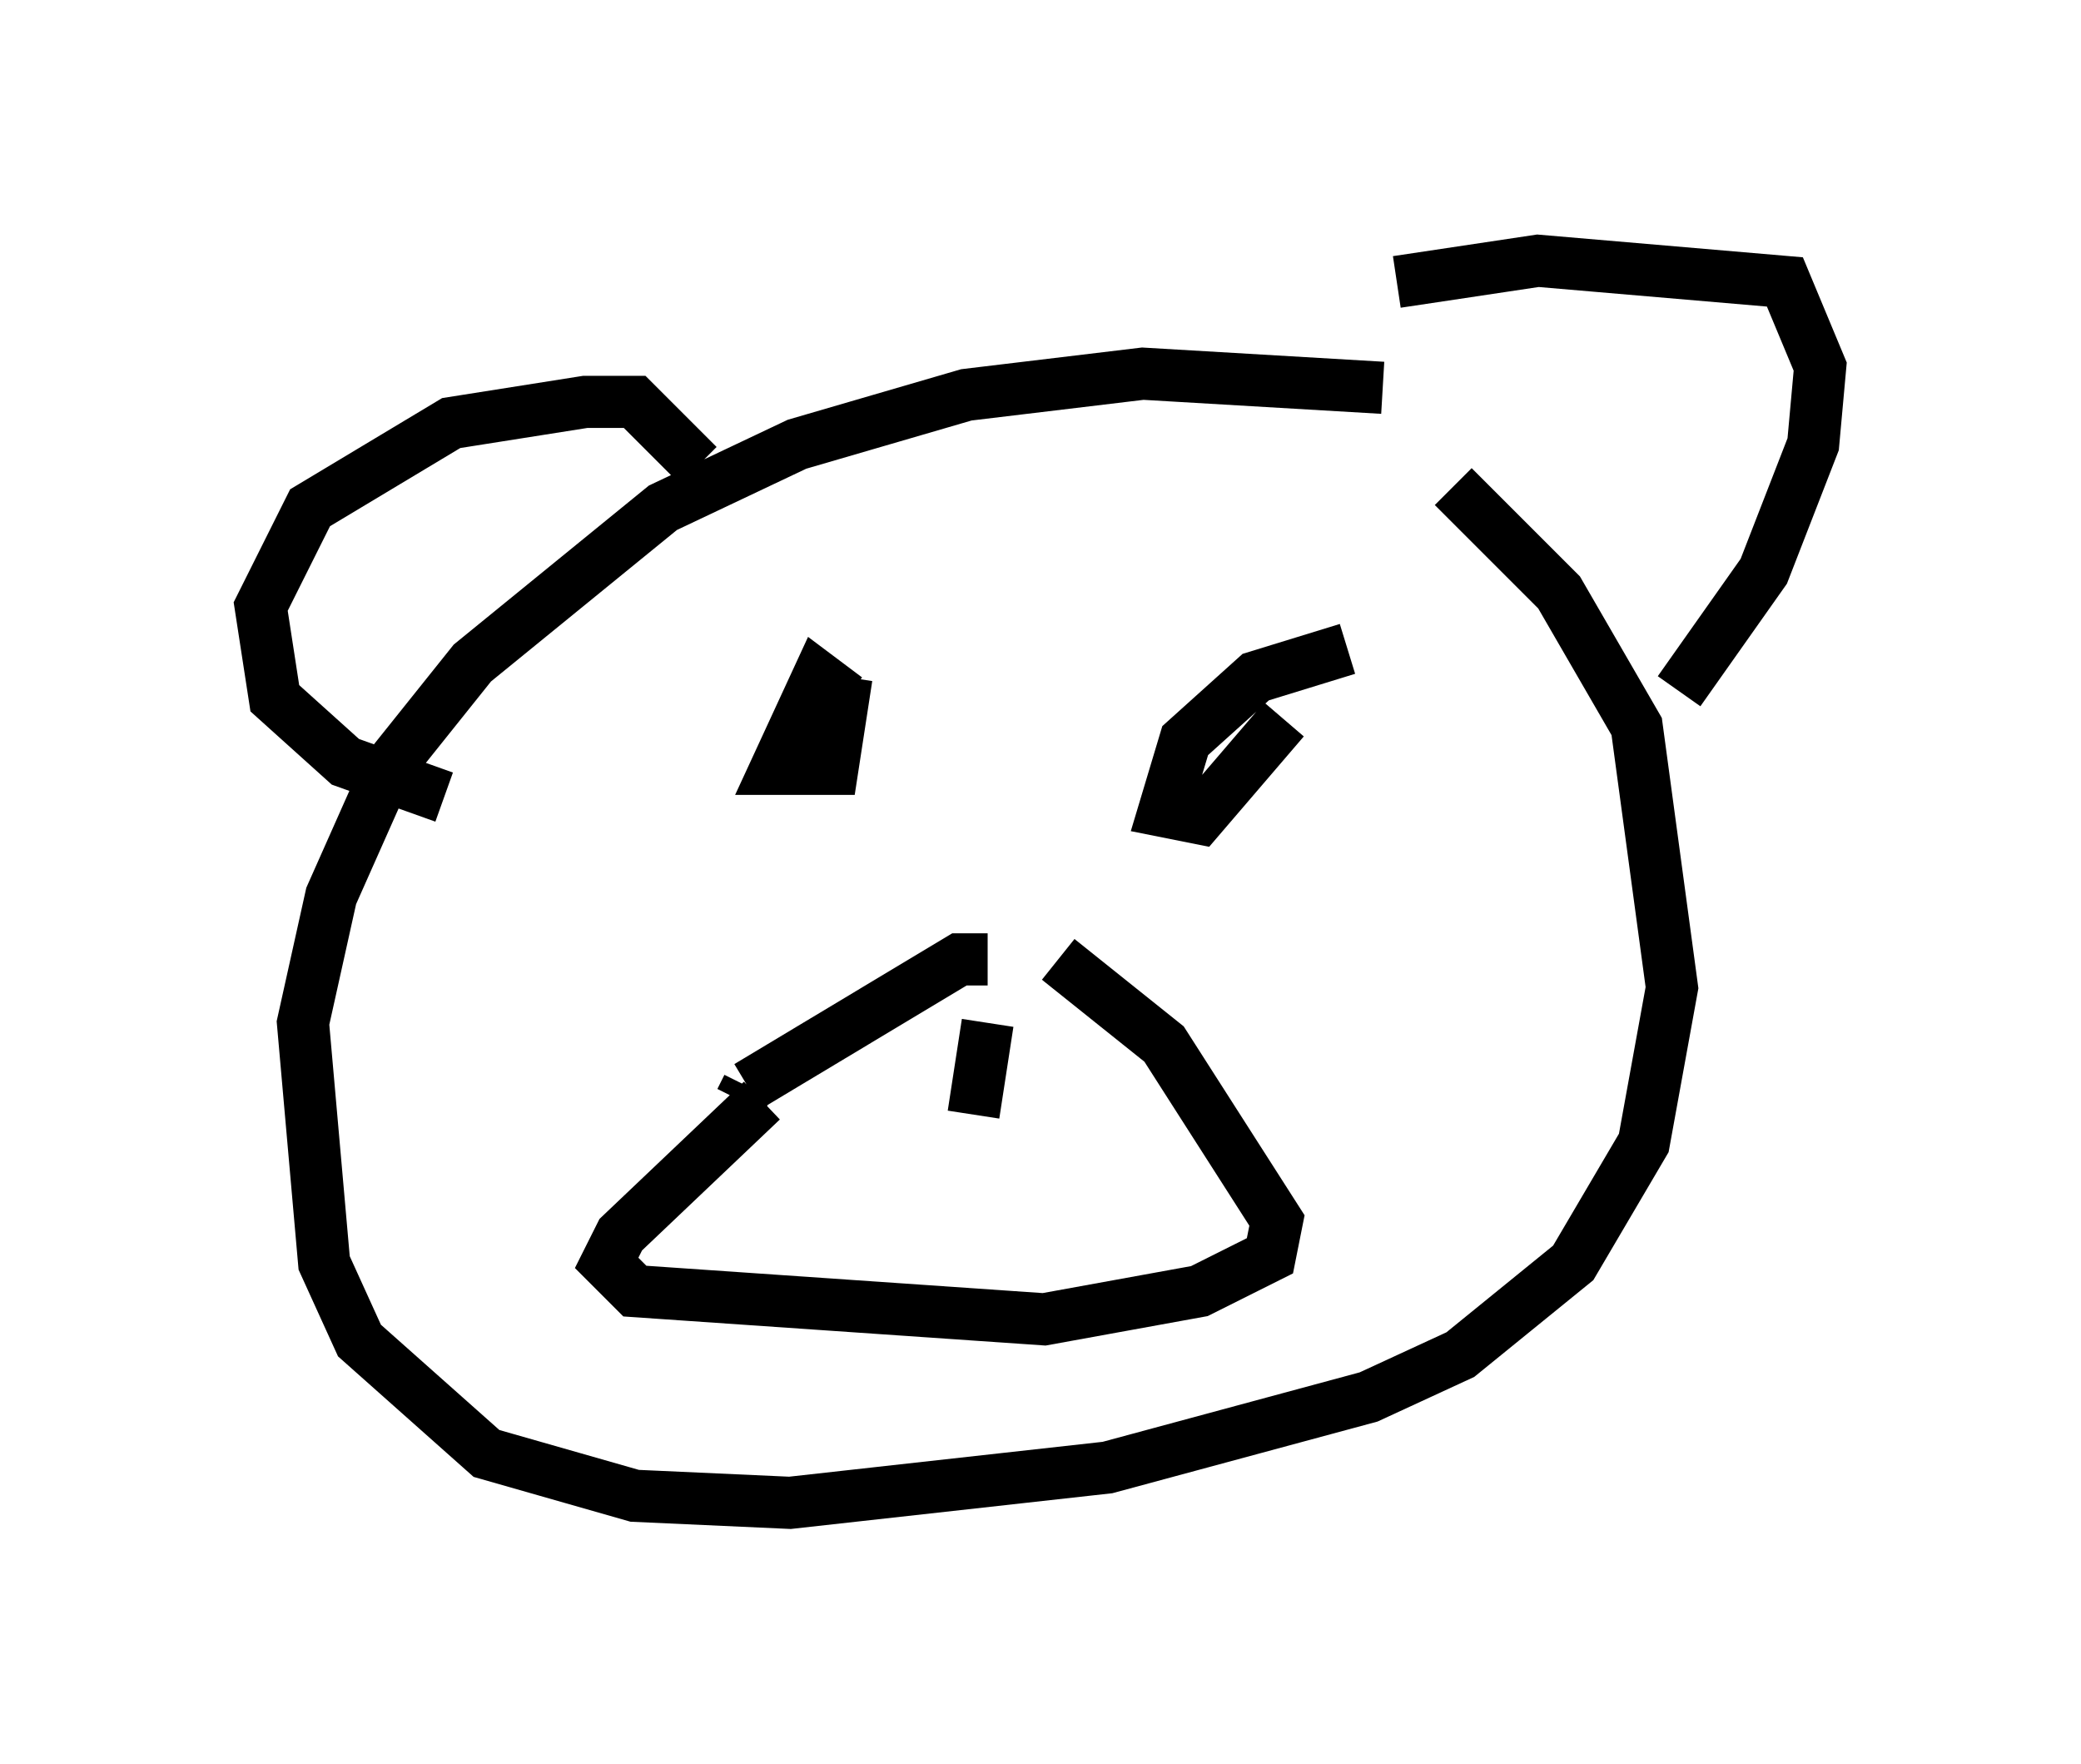 <?xml version="1.0" encoding="utf-8" ?>
<svg baseProfile="full" height="33.816" version="1.1" width="39.905" xmlns="http://www.w3.org/2000/svg" xmlns:ev="http://www.w3.org/2001/xml-events" xmlns:xlink="http://www.w3.org/1999/xlink"><defs /><rect fill="white" height="33.816" width="39.905" x="0" y="0" /><path d="M28.139, 7.977 m-1.624, -0.541 l-4.601, -0.271 -3.383, 0.406 l-3.248, 0.947 -2.571, 1.218 l-3.654, 2.977 -1.624, 2.03 l-1.083, 2.436 -0.541, 2.436 l0.406, 4.601 0.677, 1.488 l2.436, 2.165 2.842, 0.812 l2.977, 0.135 6.089, -0.677 l5.007, -1.353 1.759, -0.812 l2.165, -1.759 1.353, -2.3 l0.541, -2.977 -0.677, -5.007 l-1.488, -2.571 -2.03, -2.03 m-14.479, -0.406 l-1.218, -1.218 -0.947, 0.0 l-2.571, 0.406 -2.706, 1.624 l-0.947, 1.894 0.271, 1.759 l1.353, 1.218 1.894, 0.677 m18.268, -9.878 l2.706, -0.406 4.736, 0.406 l0.677, 1.624 -0.135, 1.488 l-0.947, 2.436 -1.624, 2.3 m-15.967, 0.135 l-0.541, -0.406 -0.812, 1.759 l1.083, 0.0 0.271, -1.759 m9.607, -0.541 l-1.759, 0.541 -1.353, 1.218 l-0.406, 1.353 0.677, 0.135 l1.624, -1.894 m-5.683, 4.601 l-0.541, 0.0 -4.059, 2.436 m0.0, 0.0 l-0.135, 0.271 m0.406, 0.0 l-2.706, 2.571 -0.271, 0.541 l0.541, 0.541 7.848, 0.541 l2.977, -0.541 1.353, -0.677 l0.135, -0.677 -2.165, -3.383 l-2.03, -1.624 m-1.353, 1.218 l-0.271, 1.759 " fill="none" stroke="black" stroke-width="1" /></svg>